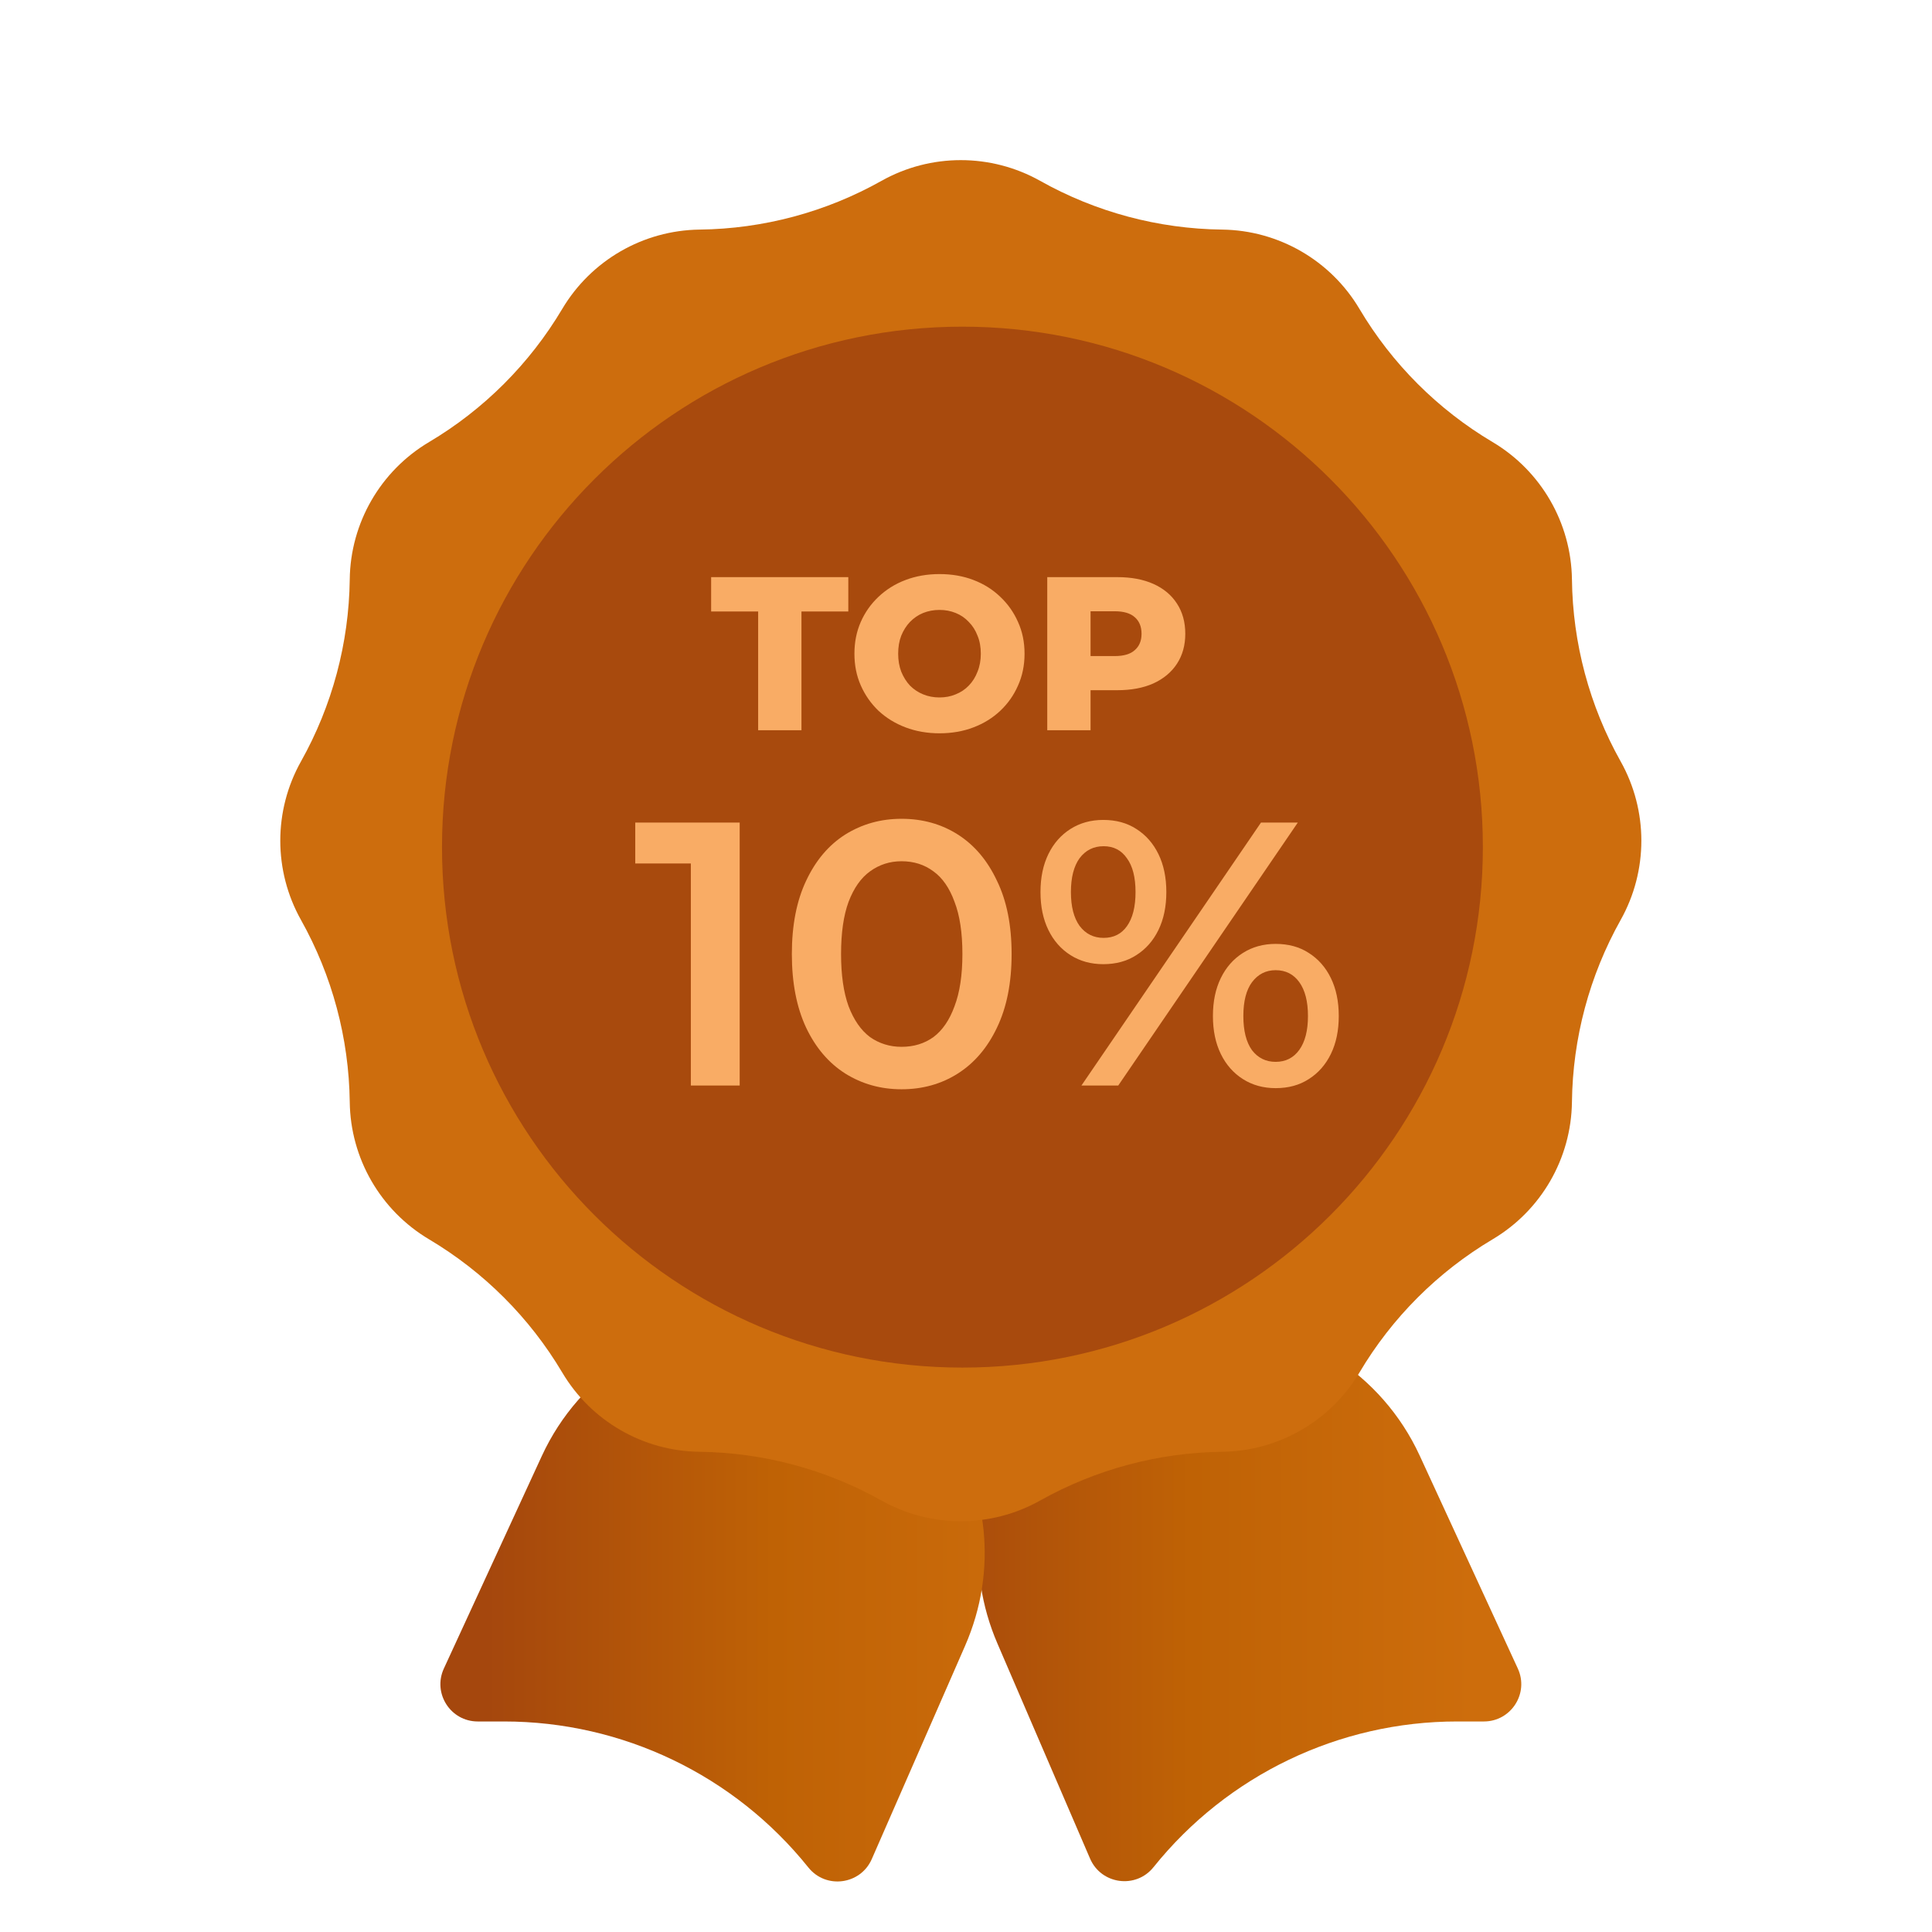 <svg width="36" height="36" viewBox="0 0 36 36" fill="none" xmlns="http://www.w3.org/2000/svg">
<g clipPath="url(#clip0_3157_29957)">
<path d="M27.65 32.077H27.153C24.953 32.077 22.871 33.076 21.494 34.792C21.166 35.202 20.52 35.114 20.312 34.633L18.587 30.628C17.361 27.785 19.446 24.617 22.541 24.617C24.222 24.617 25.749 25.595 26.453 27.121L28.282 31.09C28.495 31.551 28.158 32.077 27.65 32.077Z" fill="url(#paint0_linear_3157_29957)"/>
<path d="M14.021 24.617C17.139 24.617 19.231 27.817 17.981 30.672L16.244 34.642C16.034 35.12 15.39 35.206 15.063 34.798C13.684 33.078 11.598 32.077 9.392 32.077H8.902C8.394 32.077 8.058 31.551 8.271 31.09L10.096 27.13C10.802 25.598 12.335 24.617 14.021 24.617Z" fill="url(#paint1_linear_3157_29957)"/>
<path d="M19.382 3.37C20.418 3.952 21.584 4.264 22.771 4.278C23.824 4.291 24.795 4.851 25.332 5.757C25.938 6.778 26.791 7.631 27.812 8.237C28.717 8.775 29.277 9.745 29.291 10.797C29.305 11.985 29.617 13.151 30.198 14.187C30.713 15.105 30.713 16.225 30.198 17.143C29.617 18.18 29.305 19.345 29.291 20.533C29.278 21.586 28.718 22.556 27.812 23.093C26.791 23.7 25.938 24.552 25.332 25.574C24.794 26.479 23.824 27.039 22.771 27.052C21.584 27.067 20.418 27.379 19.382 27.96C18.463 28.475 17.344 28.475 16.425 27.96C15.389 27.379 14.224 27.067 13.036 27.052C11.983 27.04 11.013 26.479 10.476 25.574C9.869 24.552 9.016 23.7 7.995 23.093C7.09 22.555 6.53 21.586 6.517 20.533C6.502 19.345 6.19 18.18 5.609 17.143C5.094 16.225 5.094 15.105 5.609 14.187C6.19 13.151 6.502 11.985 6.517 10.797C6.529 9.745 7.09 8.774 7.995 8.237C9.016 7.631 9.869 6.778 10.476 5.757C11.014 4.852 11.983 4.292 13.036 4.278C14.224 4.264 15.389 3.952 16.425 3.37C17.343 2.855 18.463 2.855 19.382 3.37Z" fill="#CD6D0D"/>
<path d="M17.933 25.483C23.289 25.483 27.631 21.141 27.631 15.785C27.631 10.429 23.289 6.087 17.933 6.087C12.577 6.087 8.236 10.429 8.236 15.785C8.236 21.141 12.577 25.483 17.933 25.483Z" fill="#A84A0D"/>
<path d="M12.873 20.227V15.677L13.272 16.09H11.837V15.327H13.783V20.227H12.873ZM16.799 20.297C16.412 20.297 16.062 20.199 15.749 20.003C15.441 19.807 15.198 19.522 15.021 19.149C14.844 18.771 14.755 18.314 14.755 17.777C14.755 17.24 14.844 16.785 15.021 16.412C15.198 16.034 15.441 15.747 15.749 15.551C16.062 15.355 16.412 15.257 16.799 15.257C17.191 15.257 17.541 15.355 17.849 15.551C18.157 15.747 18.4 16.034 18.577 16.412C18.759 16.785 18.85 17.24 18.85 17.777C18.85 18.314 18.759 18.771 18.577 19.149C18.4 19.522 18.157 19.807 17.849 20.003C17.541 20.199 17.191 20.297 16.799 20.297ZM16.799 19.506C17.028 19.506 17.226 19.445 17.394 19.324C17.562 19.198 17.693 19.007 17.786 18.75C17.884 18.493 17.933 18.169 17.933 17.777C17.933 17.38 17.884 17.056 17.786 16.804C17.693 16.547 17.562 16.358 17.394 16.237C17.226 16.111 17.028 16.048 16.799 16.048C16.58 16.048 16.384 16.111 16.211 16.237C16.043 16.358 15.91 16.547 15.812 16.804C15.719 17.056 15.672 17.38 15.672 17.777C15.672 18.169 15.719 18.493 15.812 18.75C15.91 19.007 16.043 19.198 16.211 19.324C16.384 19.445 16.58 19.506 16.799 19.506ZM20.151 20.227L23.497 15.327H24.183L20.837 20.227H20.151ZM20.557 17.966C20.328 17.966 20.125 17.91 19.948 17.798C19.771 17.686 19.633 17.53 19.535 17.329C19.437 17.128 19.388 16.893 19.388 16.622C19.388 16.351 19.437 16.116 19.535 15.915C19.633 15.714 19.771 15.558 19.948 15.446C20.125 15.334 20.328 15.278 20.557 15.278C20.795 15.278 21 15.334 21.173 15.446C21.35 15.558 21.488 15.714 21.586 15.915C21.684 16.116 21.733 16.351 21.733 16.622C21.733 16.893 21.684 17.128 21.586 17.329C21.488 17.53 21.35 17.686 21.173 17.798C21 17.91 20.795 17.966 20.557 17.966ZM20.564 17.476C20.751 17.476 20.895 17.404 20.998 17.259C21.105 17.11 21.159 16.897 21.159 16.622C21.159 16.347 21.105 16.137 20.998 15.992C20.895 15.843 20.751 15.768 20.564 15.768C20.377 15.768 20.228 15.843 20.116 15.992C20.009 16.141 19.955 16.351 19.955 16.622C19.955 16.893 20.009 17.103 20.116 17.252C20.228 17.401 20.377 17.476 20.564 17.476ZM23.77 20.276C23.541 20.276 23.338 20.22 23.161 20.108C22.984 19.996 22.846 19.84 22.748 19.639C22.65 19.438 22.601 19.203 22.601 18.932C22.601 18.661 22.65 18.426 22.748 18.225C22.846 18.024 22.984 17.868 23.161 17.756C23.338 17.644 23.541 17.588 23.77 17.588C24.008 17.588 24.213 17.644 24.386 17.756C24.563 17.868 24.701 18.024 24.799 18.225C24.897 18.426 24.946 18.661 24.946 18.932C24.946 19.203 24.897 19.438 24.799 19.639C24.701 19.84 24.563 19.996 24.386 20.108C24.213 20.22 24.008 20.276 23.77 20.276ZM23.77 19.786C23.957 19.786 24.104 19.711 24.211 19.562C24.318 19.413 24.372 19.203 24.372 18.932C24.372 18.661 24.318 18.451 24.211 18.302C24.104 18.153 23.957 18.078 23.77 18.078C23.588 18.078 23.441 18.153 23.329 18.302C23.222 18.447 23.168 18.657 23.168 18.932C23.168 19.207 23.222 19.42 23.329 19.569C23.441 19.714 23.588 19.786 23.77 19.786Z" fill="#F9AC65"/>
<path d="M14.127 13.607V11.394H13.251V10.754H15.807V11.394H14.934V13.607H14.127ZM17.506 13.664C17.278 13.664 17.067 13.627 16.874 13.554C16.681 13.481 16.513 13.377 16.369 13.244C16.228 13.108 16.118 12.951 16.039 12.771C15.96 12.592 15.921 12.395 15.921 12.181C15.921 11.966 15.96 11.769 16.039 11.589C16.118 11.41 16.228 11.254 16.369 11.121C16.513 10.985 16.681 10.88 16.874 10.807C17.067 10.734 17.278 10.697 17.506 10.697C17.737 10.697 17.948 10.734 18.138 10.807C18.331 10.88 18.498 10.985 18.639 11.121C18.78 11.254 18.89 11.41 18.969 11.589C19.051 11.769 19.091 11.966 19.091 12.181C19.091 12.395 19.051 12.594 18.969 12.775C18.89 12.955 18.78 13.111 18.639 13.244C18.498 13.377 18.331 13.481 18.138 13.554C17.948 13.627 17.737 13.664 17.506 13.664ZM17.506 12.996C17.615 12.996 17.715 12.977 17.808 12.938C17.903 12.9 17.984 12.846 18.052 12.775C18.123 12.702 18.177 12.615 18.215 12.515C18.256 12.414 18.276 12.303 18.276 12.181C18.276 12.056 18.256 11.944 18.215 11.846C18.177 11.746 18.123 11.66 18.052 11.589C17.984 11.516 17.903 11.46 17.808 11.422C17.715 11.384 17.615 11.365 17.506 11.365C17.397 11.365 17.296 11.384 17.201 11.422C17.108 11.46 17.027 11.516 16.956 11.589C16.888 11.66 16.834 11.746 16.793 11.846C16.755 11.944 16.736 12.056 16.736 12.181C16.736 12.303 16.755 12.414 16.793 12.515C16.834 12.615 16.888 12.702 16.956 12.775C17.027 12.846 17.108 12.9 17.201 12.938C17.296 12.977 17.397 12.996 17.506 12.996ZM19.514 13.607V10.754H20.818C21.079 10.754 21.303 10.796 21.491 10.88C21.681 10.965 21.828 11.087 21.931 11.247C22.034 11.405 22.086 11.592 22.086 11.81C22.086 12.024 22.034 12.21 21.931 12.368C21.828 12.526 21.681 12.648 21.491 12.735C21.303 12.819 21.079 12.861 20.818 12.861H19.962L20.321 12.511V13.607H19.514ZM20.321 12.596L19.962 12.225H20.769C20.938 12.225 21.063 12.189 21.144 12.115C21.229 12.042 21.271 11.94 21.271 11.81C21.271 11.677 21.229 11.573 21.144 11.5C21.063 11.427 20.938 11.39 20.769 11.39H19.962L20.321 11.019V12.596Z" fill="#F9AC65"/>
</g>
<defs>
<linearGradient id="paint0_linear_3157_29957" x1="16.86" y1="29.835" x2="27.483" y2="29.835" gradientUnits="userSpaceOnUse">
<stop stop-color="#A5470D"/>
<stop offset="0.5" stop-color="#BF6205"/>
<stop offset="1" stop-color="#CD6D0C"/>
</linearGradient>
<linearGradient id="paint1_linear_3157_29957" x1="9.075" y1="29.838" x2="19.762" y2="29.838" gradientUnits="userSpaceOnUse">
<stop stop-color="#A5470D"/>
<stop offset="0.5" stop-color="#BF6205"/>
<stop offset="1" stop-color="#CD6D0C"/>
</linearGradient>
<clipPath id="clip0_3157_29957">
<rect width="35.807" height="35.807" fill="white"/>
</clipPath>
</defs>
</svg>
